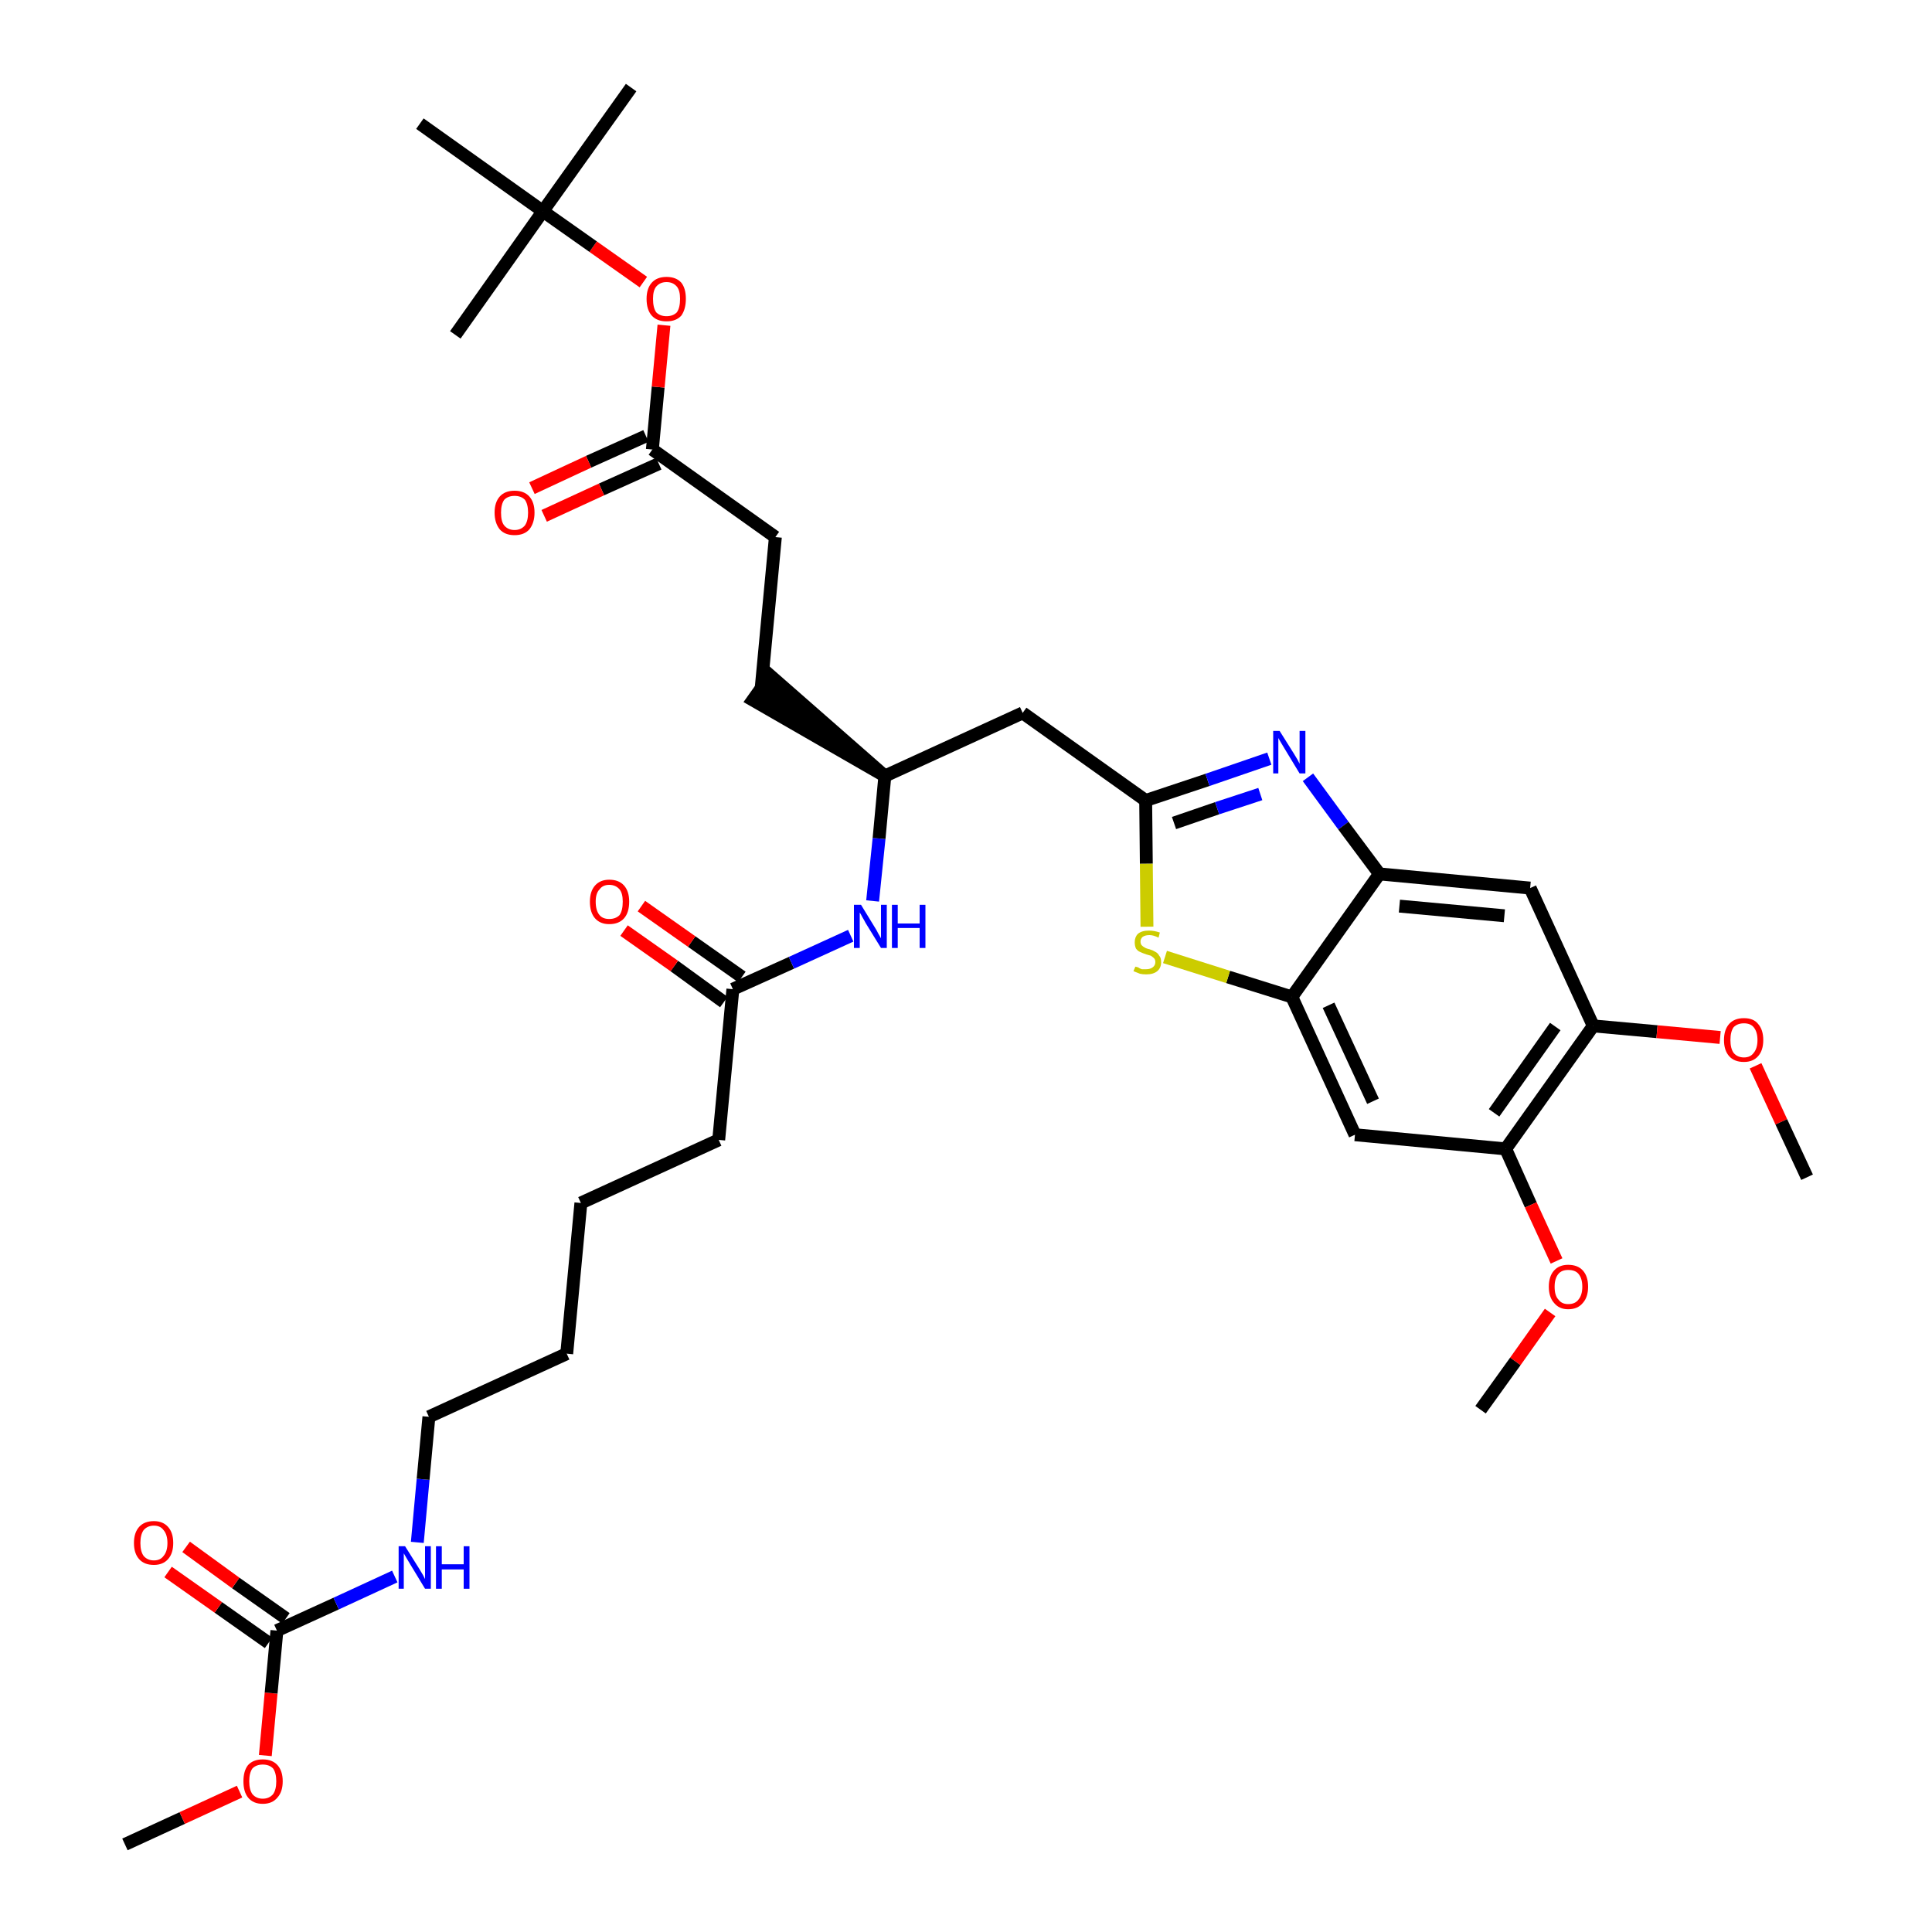 <?xml version='1.0' encoding='iso-8859-1'?>
<svg version='1.1' baseProfile='full'
              xmlns='http://www.w3.org/2000/svg'
                      xmlns:rdkit='http://www.rdkit.org/xml'
                      xmlns:xlink='http://www.w3.org/1999/xlink'
                  xml:space='preserve'
width='300px' height='300px' viewBox='0 0 300 300'>
<!-- END OF HEADER -->
<path class='bond-0 atom-0 atom-1' d='M 19.4,286.4 L 28.3,282.3' style='fill:none;fill-rule:evenodd;stroke:#000000;stroke-width:2.0px;stroke-linecap:butt;stroke-linejoin:miter;stroke-opacity:1' />
<path class='bond-0 atom-0 atom-1' d='M 28.3,282.3 L 37.2,278.2' style='fill:none;fill-rule:evenodd;stroke:#FF0000;stroke-width:2.0px;stroke-linecap:butt;stroke-linejoin:miter;stroke-opacity:1' />
<path class='bond-1 atom-1 atom-2' d='M 41.2,272.6 L 42.1,262.9' style='fill:none;fill-rule:evenodd;stroke:#FF0000;stroke-width:2.0px;stroke-linecap:butt;stroke-linejoin:miter;stroke-opacity:1' />
<path class='bond-1 atom-1 atom-2' d='M 42.1,262.9 L 43.0,253.2' style='fill:none;fill-rule:evenodd;stroke:#000000;stroke-width:2.0px;stroke-linecap:butt;stroke-linejoin:miter;stroke-opacity:1' />
<path class='bond-2 atom-2 atom-3' d='M 44.4,251.3 L 36.6,245.8' style='fill:none;fill-rule:evenodd;stroke:#000000;stroke-width:2.0px;stroke-linecap:butt;stroke-linejoin:miter;stroke-opacity:1' />
<path class='bond-2 atom-2 atom-3' d='M 36.6,245.8 L 28.9,240.2' style='fill:none;fill-rule:evenodd;stroke:#FF0000;stroke-width:2.0px;stroke-linecap:butt;stroke-linejoin:miter;stroke-opacity:1' />
<path class='bond-2 atom-2 atom-3' d='M 41.7,255.1 L 33.9,249.6' style='fill:none;fill-rule:evenodd;stroke:#000000;stroke-width:2.0px;stroke-linecap:butt;stroke-linejoin:miter;stroke-opacity:1' />
<path class='bond-2 atom-2 atom-3' d='M 33.9,249.6 L 26.1,244.1' style='fill:none;fill-rule:evenodd;stroke:#FF0000;stroke-width:2.0px;stroke-linecap:butt;stroke-linejoin:miter;stroke-opacity:1' />
<path class='bond-3 atom-2 atom-4' d='M 43.0,253.2 L 52.2,249.0' style='fill:none;fill-rule:evenodd;stroke:#000000;stroke-width:2.0px;stroke-linecap:butt;stroke-linejoin:miter;stroke-opacity:1' />
<path class='bond-3 atom-2 atom-4' d='M 52.2,249.0 L 61.3,244.8' style='fill:none;fill-rule:evenodd;stroke:#0000FF;stroke-width:2.0px;stroke-linecap:butt;stroke-linejoin:miter;stroke-opacity:1' />
<path class='bond-4 atom-4 atom-5' d='M 64.8,239.5 L 65.7,229.7' style='fill:none;fill-rule:evenodd;stroke:#0000FF;stroke-width:2.0px;stroke-linecap:butt;stroke-linejoin:miter;stroke-opacity:1' />
<path class='bond-4 atom-4 atom-5' d='M 65.7,229.7 L 66.6,220.0' style='fill:none;fill-rule:evenodd;stroke:#000000;stroke-width:2.0px;stroke-linecap:butt;stroke-linejoin:miter;stroke-opacity:1' />
<path class='bond-5 atom-5 atom-6' d='M 66.6,220.0 L 88.0,210.2' style='fill:none;fill-rule:evenodd;stroke:#000000;stroke-width:2.0px;stroke-linecap:butt;stroke-linejoin:miter;stroke-opacity:1' />
<path class='bond-6 atom-6 atom-7' d='M 88.0,210.2 L 90.2,186.8' style='fill:none;fill-rule:evenodd;stroke:#000000;stroke-width:2.0px;stroke-linecap:butt;stroke-linejoin:miter;stroke-opacity:1' />
<path class='bond-7 atom-7 atom-8' d='M 90.2,186.8 L 111.6,177.0' style='fill:none;fill-rule:evenodd;stroke:#000000;stroke-width:2.0px;stroke-linecap:butt;stroke-linejoin:miter;stroke-opacity:1' />
<path class='bond-8 atom-8 atom-9' d='M 111.6,177.0 L 113.8,153.6' style='fill:none;fill-rule:evenodd;stroke:#000000;stroke-width:2.0px;stroke-linecap:butt;stroke-linejoin:miter;stroke-opacity:1' />
<path class='bond-9 atom-9 atom-10' d='M 115.2,151.7 L 107.4,146.2' style='fill:none;fill-rule:evenodd;stroke:#000000;stroke-width:2.0px;stroke-linecap:butt;stroke-linejoin:miter;stroke-opacity:1' />
<path class='bond-9 atom-9 atom-10' d='M 107.4,146.2 L 99.6,140.7' style='fill:none;fill-rule:evenodd;stroke:#FF0000;stroke-width:2.0px;stroke-linecap:butt;stroke-linejoin:miter;stroke-opacity:1' />
<path class='bond-9 atom-9 atom-10' d='M 112.4,155.6 L 104.7,150.0' style='fill:none;fill-rule:evenodd;stroke:#000000;stroke-width:2.0px;stroke-linecap:butt;stroke-linejoin:miter;stroke-opacity:1' />
<path class='bond-9 atom-9 atom-10' d='M 104.7,150.0 L 96.9,144.5' style='fill:none;fill-rule:evenodd;stroke:#FF0000;stroke-width:2.0px;stroke-linecap:butt;stroke-linejoin:miter;stroke-opacity:1' />
<path class='bond-10 atom-9 atom-11' d='M 113.8,153.6 L 122.9,149.5' style='fill:none;fill-rule:evenodd;stroke:#000000;stroke-width:2.0px;stroke-linecap:butt;stroke-linejoin:miter;stroke-opacity:1' />
<path class='bond-10 atom-9 atom-11' d='M 122.9,149.5 L 132.1,145.3' style='fill:none;fill-rule:evenodd;stroke:#0000FF;stroke-width:2.0px;stroke-linecap:butt;stroke-linejoin:miter;stroke-opacity:1' />
<path class='bond-11 atom-11 atom-12' d='M 135.5,139.9 L 136.5,130.2' style='fill:none;fill-rule:evenodd;stroke:#0000FF;stroke-width:2.0px;stroke-linecap:butt;stroke-linejoin:miter;stroke-opacity:1' />
<path class='bond-11 atom-11 atom-12' d='M 136.5,130.2 L 137.4,120.5' style='fill:none;fill-rule:evenodd;stroke:#000000;stroke-width:2.0px;stroke-linecap:butt;stroke-linejoin:miter;stroke-opacity:1' />
<path class='bond-12 atom-12 atom-13' d='M 137.4,120.5 L 119.6,104.9 L 116.9,108.7 Z' style='fill:#000000;fill-rule:evenodd;fill-opacity:1;stroke:#000000;stroke-width:2.0px;stroke-linecap:butt;stroke-linejoin:miter;stroke-opacity:1;' />
<path class='bond-21 atom-12 atom-22' d='M 137.4,120.5 L 158.8,110.7' style='fill:none;fill-rule:evenodd;stroke:#000000;stroke-width:2.0px;stroke-linecap:butt;stroke-linejoin:miter;stroke-opacity:1' />
<path class='bond-13 atom-13 atom-14' d='M 118.2,106.8 L 120.4,83.4' style='fill:none;fill-rule:evenodd;stroke:#000000;stroke-width:2.0px;stroke-linecap:butt;stroke-linejoin:miter;stroke-opacity:1' />
<path class='bond-14 atom-14 atom-15' d='M 120.4,83.4 L 101.3,69.8' style='fill:none;fill-rule:evenodd;stroke:#000000;stroke-width:2.0px;stroke-linecap:butt;stroke-linejoin:miter;stroke-opacity:1' />
<path class='bond-15 atom-15 atom-16' d='M 100.3,67.7 L 91.4,71.7' style='fill:none;fill-rule:evenodd;stroke:#000000;stroke-width:2.0px;stroke-linecap:butt;stroke-linejoin:miter;stroke-opacity:1' />
<path class='bond-15 atom-15 atom-16' d='M 91.4,71.7 L 82.6,75.8' style='fill:none;fill-rule:evenodd;stroke:#FF0000;stroke-width:2.0px;stroke-linecap:butt;stroke-linejoin:miter;stroke-opacity:1' />
<path class='bond-15 atom-15 atom-16' d='M 102.3,72.0 L 93.4,76.0' style='fill:none;fill-rule:evenodd;stroke:#000000;stroke-width:2.0px;stroke-linecap:butt;stroke-linejoin:miter;stroke-opacity:1' />
<path class='bond-15 atom-15 atom-16' d='M 93.4,76.0 L 84.5,80.1' style='fill:none;fill-rule:evenodd;stroke:#FF0000;stroke-width:2.0px;stroke-linecap:butt;stroke-linejoin:miter;stroke-opacity:1' />
<path class='bond-16 atom-15 atom-17' d='M 101.3,69.8 L 102.2,60.1' style='fill:none;fill-rule:evenodd;stroke:#000000;stroke-width:2.0px;stroke-linecap:butt;stroke-linejoin:miter;stroke-opacity:1' />
<path class='bond-16 atom-15 atom-17' d='M 102.2,60.1 L 103.1,50.5' style='fill:none;fill-rule:evenodd;stroke:#FF0000;stroke-width:2.0px;stroke-linecap:butt;stroke-linejoin:miter;stroke-opacity:1' />
<path class='bond-17 atom-17 atom-18' d='M 99.9,43.8 L 92.1,38.3' style='fill:none;fill-rule:evenodd;stroke:#FF0000;stroke-width:2.0px;stroke-linecap:butt;stroke-linejoin:miter;stroke-opacity:1' />
<path class='bond-17 atom-17 atom-18' d='M 92.1,38.3 L 84.3,32.8' style='fill:none;fill-rule:evenodd;stroke:#000000;stroke-width:2.0px;stroke-linecap:butt;stroke-linejoin:miter;stroke-opacity:1' />
<path class='bond-18 atom-18 atom-19' d='M 84.3,32.8 L 98.0,13.6' style='fill:none;fill-rule:evenodd;stroke:#000000;stroke-width:2.0px;stroke-linecap:butt;stroke-linejoin:miter;stroke-opacity:1' />
<path class='bond-19 atom-18 atom-20' d='M 84.3,32.8 L 70.7,52.0' style='fill:none;fill-rule:evenodd;stroke:#000000;stroke-width:2.0px;stroke-linecap:butt;stroke-linejoin:miter;stroke-opacity:1' />
<path class='bond-20 atom-18 atom-21' d='M 84.3,32.8 L 65.2,19.2' style='fill:none;fill-rule:evenodd;stroke:#000000;stroke-width:2.0px;stroke-linecap:butt;stroke-linejoin:miter;stroke-opacity:1' />
<path class='bond-22 atom-22 atom-23' d='M 158.8,110.7 L 177.9,124.3' style='fill:none;fill-rule:evenodd;stroke:#000000;stroke-width:2.0px;stroke-linecap:butt;stroke-linejoin:miter;stroke-opacity:1' />
<path class='bond-23 atom-23 atom-24' d='M 177.9,124.3 L 187.5,121.1' style='fill:none;fill-rule:evenodd;stroke:#000000;stroke-width:2.0px;stroke-linecap:butt;stroke-linejoin:miter;stroke-opacity:1' />
<path class='bond-23 atom-23 atom-24' d='M 187.5,121.1 L 197.1,117.8' style='fill:none;fill-rule:evenodd;stroke:#0000FF;stroke-width:2.0px;stroke-linecap:butt;stroke-linejoin:miter;stroke-opacity:1' />
<path class='bond-23 atom-23 atom-24' d='M 182.3,127.8 L 189.0,125.5' style='fill:none;fill-rule:evenodd;stroke:#000000;stroke-width:2.0px;stroke-linecap:butt;stroke-linejoin:miter;stroke-opacity:1' />
<path class='bond-23 atom-23 atom-24' d='M 189.0,125.5 L 195.7,123.3' style='fill:none;fill-rule:evenodd;stroke:#0000FF;stroke-width:2.0px;stroke-linecap:butt;stroke-linejoin:miter;stroke-opacity:1' />
<path class='bond-35 atom-35 atom-23' d='M 178.1,143.9 L 178.0,134.1' style='fill:none;fill-rule:evenodd;stroke:#CCCC00;stroke-width:2.0px;stroke-linecap:butt;stroke-linejoin:miter;stroke-opacity:1' />
<path class='bond-35 atom-35 atom-23' d='M 178.0,134.1 L 177.9,124.3' style='fill:none;fill-rule:evenodd;stroke:#000000;stroke-width:2.0px;stroke-linecap:butt;stroke-linejoin:miter;stroke-opacity:1' />
<path class='bond-24 atom-24 atom-25' d='M 203.1,120.7 L 208.6,128.2' style='fill:none;fill-rule:evenodd;stroke:#0000FF;stroke-width:2.0px;stroke-linecap:butt;stroke-linejoin:miter;stroke-opacity:1' />
<path class='bond-24 atom-24 atom-25' d='M 208.6,128.2 L 214.2,135.7' style='fill:none;fill-rule:evenodd;stroke:#000000;stroke-width:2.0px;stroke-linecap:butt;stroke-linejoin:miter;stroke-opacity:1' />
<path class='bond-25 atom-25 atom-26' d='M 214.2,135.7 L 237.6,137.9' style='fill:none;fill-rule:evenodd;stroke:#000000;stroke-width:2.0px;stroke-linecap:butt;stroke-linejoin:miter;stroke-opacity:1' />
<path class='bond-25 atom-25 atom-26' d='M 217.3,140.7 L 233.6,142.2' style='fill:none;fill-rule:evenodd;stroke:#000000;stroke-width:2.0px;stroke-linecap:butt;stroke-linejoin:miter;stroke-opacity:1' />
<path class='bond-36 atom-34 atom-25' d='M 200.6,154.8 L 214.2,135.7' style='fill:none;fill-rule:evenodd;stroke:#000000;stroke-width:2.0px;stroke-linecap:butt;stroke-linejoin:miter;stroke-opacity:1' />
<path class='bond-26 atom-26 atom-27' d='M 237.6,137.9 L 247.4,159.3' style='fill:none;fill-rule:evenodd;stroke:#000000;stroke-width:2.0px;stroke-linecap:butt;stroke-linejoin:miter;stroke-opacity:1' />
<path class='bond-27 atom-27 atom-28' d='M 247.4,159.3 L 257.3,160.2' style='fill:none;fill-rule:evenodd;stroke:#000000;stroke-width:2.0px;stroke-linecap:butt;stroke-linejoin:miter;stroke-opacity:1' />
<path class='bond-27 atom-27 atom-28' d='M 257.3,160.2 L 267.1,161.1' style='fill:none;fill-rule:evenodd;stroke:#FF0000;stroke-width:2.0px;stroke-linecap:butt;stroke-linejoin:miter;stroke-opacity:1' />
<path class='bond-29 atom-27 atom-30' d='M 247.4,159.3 L 233.8,178.4' style='fill:none;fill-rule:evenodd;stroke:#000000;stroke-width:2.0px;stroke-linecap:butt;stroke-linejoin:miter;stroke-opacity:1' />
<path class='bond-29 atom-27 atom-30' d='M 241.5,159.4 L 232.0,172.8' style='fill:none;fill-rule:evenodd;stroke:#000000;stroke-width:2.0px;stroke-linecap:butt;stroke-linejoin:miter;stroke-opacity:1' />
<path class='bond-28 atom-28 atom-29' d='M 272.6,165.5 L 276.6,174.2' style='fill:none;fill-rule:evenodd;stroke:#FF0000;stroke-width:2.0px;stroke-linecap:butt;stroke-linejoin:miter;stroke-opacity:1' />
<path class='bond-28 atom-28 atom-29' d='M 276.6,174.2 L 280.6,182.8' style='fill:none;fill-rule:evenodd;stroke:#000000;stroke-width:2.0px;stroke-linecap:butt;stroke-linejoin:miter;stroke-opacity:1' />
<path class='bond-30 atom-30 atom-31' d='M 233.8,178.4 L 237.7,187.1' style='fill:none;fill-rule:evenodd;stroke:#000000;stroke-width:2.0px;stroke-linecap:butt;stroke-linejoin:miter;stroke-opacity:1' />
<path class='bond-30 atom-30 atom-31' d='M 237.7,187.1 L 241.7,195.8' style='fill:none;fill-rule:evenodd;stroke:#FF0000;stroke-width:2.0px;stroke-linecap:butt;stroke-linejoin:miter;stroke-opacity:1' />
<path class='bond-32 atom-30 atom-33' d='M 233.8,178.4 L 210.4,176.2' style='fill:none;fill-rule:evenodd;stroke:#000000;stroke-width:2.0px;stroke-linecap:butt;stroke-linejoin:miter;stroke-opacity:1' />
<path class='bond-31 atom-31 atom-32' d='M 240.7,203.8 L 235.3,211.4' style='fill:none;fill-rule:evenodd;stroke:#FF0000;stroke-width:2.0px;stroke-linecap:butt;stroke-linejoin:miter;stroke-opacity:1' />
<path class='bond-31 atom-31 atom-32' d='M 235.3,211.4 L 229.9,218.9' style='fill:none;fill-rule:evenodd;stroke:#000000;stroke-width:2.0px;stroke-linecap:butt;stroke-linejoin:miter;stroke-opacity:1' />
<path class='bond-33 atom-33 atom-34' d='M 210.4,176.2 L 200.6,154.8' style='fill:none;fill-rule:evenodd;stroke:#000000;stroke-width:2.0px;stroke-linecap:butt;stroke-linejoin:miter;stroke-opacity:1' />
<path class='bond-33 atom-33 atom-34' d='M 213.2,171.0 L 206.3,156.1' style='fill:none;fill-rule:evenodd;stroke:#000000;stroke-width:2.0px;stroke-linecap:butt;stroke-linejoin:miter;stroke-opacity:1' />
<path class='bond-34 atom-34 atom-35' d='M 200.6,154.8 L 190.7,151.7' style='fill:none;fill-rule:evenodd;stroke:#000000;stroke-width:2.0px;stroke-linecap:butt;stroke-linejoin:miter;stroke-opacity:1' />
<path class='bond-34 atom-34 atom-35' d='M 190.7,151.7 L 180.9,148.6' style='fill:none;fill-rule:evenodd;stroke:#CCCC00;stroke-width:2.0px;stroke-linecap:butt;stroke-linejoin:miter;stroke-opacity:1' />
<path  class='atom-1' d='M 37.8 276.6
Q 37.8 275.0, 38.5 274.1
Q 39.3 273.2, 40.8 273.2
Q 42.3 273.2, 43.1 274.1
Q 43.9 275.0, 43.9 276.6
Q 43.9 278.2, 43.1 279.1
Q 42.3 280.1, 40.8 280.1
Q 39.3 280.1, 38.5 279.1
Q 37.8 278.2, 37.8 276.6
M 40.8 279.3
Q 41.8 279.3, 42.4 278.6
Q 42.9 277.9, 42.9 276.6
Q 42.9 275.3, 42.4 274.6
Q 41.8 274.0, 40.8 274.0
Q 39.8 274.0, 39.2 274.6
Q 38.7 275.3, 38.7 276.6
Q 38.7 277.9, 39.2 278.6
Q 39.8 279.3, 40.8 279.3
' fill='#FF0000'/>
<path  class='atom-3' d='M 20.8 239.6
Q 20.8 238.0, 21.6 237.1
Q 22.4 236.2, 23.9 236.2
Q 25.3 236.2, 26.1 237.1
Q 26.9 238.0, 26.9 239.6
Q 26.9 241.2, 26.1 242.1
Q 25.3 243.0, 23.9 243.0
Q 22.4 243.0, 21.6 242.1
Q 20.8 241.2, 20.8 239.6
M 23.9 242.3
Q 24.9 242.3, 25.4 241.6
Q 26.0 240.9, 26.0 239.6
Q 26.0 238.3, 25.4 237.6
Q 24.9 236.9, 23.9 236.9
Q 22.9 236.9, 22.3 237.6
Q 21.8 238.3, 21.8 239.6
Q 21.8 240.9, 22.3 241.6
Q 22.9 242.3, 23.9 242.3
' fill='#FF0000'/>
<path  class='atom-4' d='M 62.9 240.1
L 65.1 243.6
Q 65.3 243.9, 65.7 244.6
Q 66.0 245.2, 66.0 245.2
L 66.0 240.1
L 66.9 240.1
L 66.9 246.7
L 66.0 246.7
L 63.7 242.9
Q 63.4 242.4, 63.1 241.9
Q 62.8 241.4, 62.7 241.2
L 62.7 246.7
L 61.9 246.7
L 61.9 240.1
L 62.9 240.1
' fill='#0000FF'/>
<path  class='atom-4' d='M 67.7 240.1
L 68.6 240.1
L 68.6 242.9
L 72.0 242.9
L 72.0 240.1
L 72.9 240.1
L 72.9 246.7
L 72.0 246.7
L 72.0 243.7
L 68.6 243.7
L 68.6 246.7
L 67.7 246.7
L 67.7 240.1
' fill='#0000FF'/>
<path  class='atom-10' d='M 91.6 140.0
Q 91.6 138.4, 92.4 137.5
Q 93.2 136.6, 94.6 136.6
Q 96.1 136.6, 96.9 137.5
Q 97.7 138.4, 97.7 140.0
Q 97.7 141.7, 96.9 142.6
Q 96.1 143.5, 94.6 143.5
Q 93.2 143.5, 92.4 142.6
Q 91.6 141.7, 91.6 140.0
M 94.6 142.7
Q 95.6 142.7, 96.2 142.1
Q 96.7 141.4, 96.7 140.0
Q 96.7 138.7, 96.2 138.1
Q 95.6 137.4, 94.6 137.4
Q 93.6 137.4, 93.1 138.1
Q 92.5 138.7, 92.5 140.0
Q 92.5 141.4, 93.1 142.1
Q 93.6 142.7, 94.6 142.7
' fill='#FF0000'/>
<path  class='atom-11' d='M 133.7 140.5
L 135.9 144.1
Q 136.1 144.4, 136.4 145.0
Q 136.8 145.7, 136.8 145.7
L 136.8 140.5
L 137.7 140.5
L 137.7 147.2
L 136.8 147.2
L 134.4 143.3
Q 134.2 142.9, 133.9 142.4
Q 133.6 141.8, 133.5 141.7
L 133.5 147.2
L 132.6 147.2
L 132.6 140.5
L 133.7 140.5
' fill='#0000FF'/>
<path  class='atom-11' d='M 138.5 140.5
L 139.4 140.5
L 139.4 143.4
L 142.8 143.4
L 142.8 140.5
L 143.7 140.5
L 143.7 147.2
L 142.8 147.2
L 142.8 144.1
L 139.4 144.1
L 139.4 147.2
L 138.5 147.2
L 138.5 140.5
' fill='#0000FF'/>
<path  class='atom-16' d='M 76.8 79.6
Q 76.8 78.0, 77.6 77.1
Q 78.4 76.2, 79.9 76.2
Q 81.4 76.2, 82.2 77.1
Q 83.0 78.0, 83.0 79.6
Q 83.0 81.2, 82.2 82.2
Q 81.4 83.1, 79.9 83.1
Q 78.4 83.1, 77.6 82.2
Q 76.8 81.2, 76.8 79.6
M 79.9 82.3
Q 80.9 82.3, 81.5 81.6
Q 82.0 80.9, 82.0 79.6
Q 82.0 78.3, 81.5 77.6
Q 80.9 77.0, 79.9 77.0
Q 78.9 77.0, 78.3 77.6
Q 77.8 78.3, 77.8 79.6
Q 77.8 81.0, 78.3 81.6
Q 78.9 82.3, 79.9 82.3
' fill='#FF0000'/>
<path  class='atom-17' d='M 100.4 46.4
Q 100.4 44.8, 101.2 43.9
Q 102.0 43.0, 103.5 43.0
Q 105.0 43.0, 105.8 43.9
Q 106.5 44.8, 106.5 46.4
Q 106.5 48.0, 105.8 49.0
Q 105.0 49.9, 103.5 49.9
Q 102.0 49.9, 101.2 49.0
Q 100.4 48.1, 100.4 46.4
M 103.5 49.1
Q 104.5 49.1, 105.1 48.5
Q 105.6 47.8, 105.6 46.4
Q 105.6 45.1, 105.1 44.5
Q 104.5 43.8, 103.5 43.8
Q 102.5 43.8, 101.9 44.5
Q 101.4 45.1, 101.4 46.4
Q 101.4 47.8, 101.9 48.5
Q 102.5 49.1, 103.5 49.1
' fill='#FF0000'/>
<path  class='atom-24' d='M 198.7 113.5
L 200.9 117.0
Q 201.1 117.3, 201.5 118.0
Q 201.8 118.6, 201.8 118.6
L 201.8 113.5
L 202.7 113.5
L 202.7 120.1
L 201.8 120.1
L 199.5 116.3
Q 199.2 115.8, 198.9 115.3
Q 198.6 114.8, 198.5 114.6
L 198.5 120.1
L 197.7 120.1
L 197.7 113.5
L 198.7 113.5
' fill='#0000FF'/>
<path  class='atom-28' d='M 267.7 161.5
Q 267.7 159.9, 268.5 159.0
Q 269.3 158.1, 270.8 158.1
Q 272.3 158.1, 273.0 159.0
Q 273.8 159.9, 273.8 161.5
Q 273.8 163.1, 273.0 164.0
Q 272.2 164.9, 270.8 164.9
Q 269.3 164.9, 268.5 164.0
Q 267.7 163.1, 267.7 161.5
M 270.8 164.2
Q 271.8 164.2, 272.3 163.5
Q 272.9 162.8, 272.9 161.5
Q 272.9 160.2, 272.3 159.5
Q 271.8 158.9, 270.8 158.9
Q 269.8 158.9, 269.2 159.5
Q 268.7 160.2, 268.7 161.5
Q 268.7 162.8, 269.2 163.5
Q 269.8 164.2, 270.8 164.2
' fill='#FF0000'/>
<path  class='atom-31' d='M 240.5 199.8
Q 240.5 198.2, 241.3 197.3
Q 242.1 196.4, 243.5 196.4
Q 245.0 196.4, 245.8 197.3
Q 246.6 198.2, 246.6 199.8
Q 246.6 201.4, 245.8 202.3
Q 245.0 203.3, 243.5 203.3
Q 242.1 203.3, 241.3 202.3
Q 240.5 201.4, 240.5 199.8
M 243.5 202.5
Q 244.6 202.5, 245.1 201.8
Q 245.7 201.1, 245.7 199.8
Q 245.7 198.5, 245.1 197.8
Q 244.6 197.2, 243.5 197.2
Q 242.5 197.2, 242.0 197.8
Q 241.4 198.5, 241.4 199.8
Q 241.4 201.2, 242.0 201.8
Q 242.5 202.5, 243.5 202.5
' fill='#FF0000'/>
<path  class='atom-35' d='M 176.3 150.1
Q 176.3 150.1, 176.7 150.2
Q 177.0 150.4, 177.3 150.5
Q 177.7 150.5, 178.0 150.5
Q 178.6 150.5, 179.0 150.2
Q 179.4 149.9, 179.4 149.4
Q 179.4 149.0, 179.2 148.8
Q 179.0 148.6, 178.7 148.4
Q 178.4 148.3, 178.0 148.2
Q 177.4 148.0, 177.0 147.8
Q 176.7 147.7, 176.4 147.3
Q 176.2 146.9, 176.2 146.3
Q 176.2 145.5, 176.7 145.0
Q 177.3 144.5, 178.4 144.5
Q 179.2 144.5, 180.1 144.8
L 179.9 145.6
Q 179.1 145.2, 178.5 145.2
Q 177.8 145.2, 177.4 145.5
Q 177.1 145.8, 177.1 146.2
Q 177.1 146.6, 177.3 146.8
Q 177.5 147.0, 177.7 147.1
Q 178.0 147.3, 178.5 147.4
Q 179.1 147.6, 179.4 147.8
Q 179.8 148.0, 180.0 148.4
Q 180.3 148.7, 180.3 149.4
Q 180.3 150.3, 179.7 150.8
Q 179.1 151.3, 178.0 151.3
Q 177.4 151.3, 177.0 151.2
Q 176.5 151.0, 176.0 150.8
L 176.3 150.1
' fill='#CCCC00'/>
</svg>
